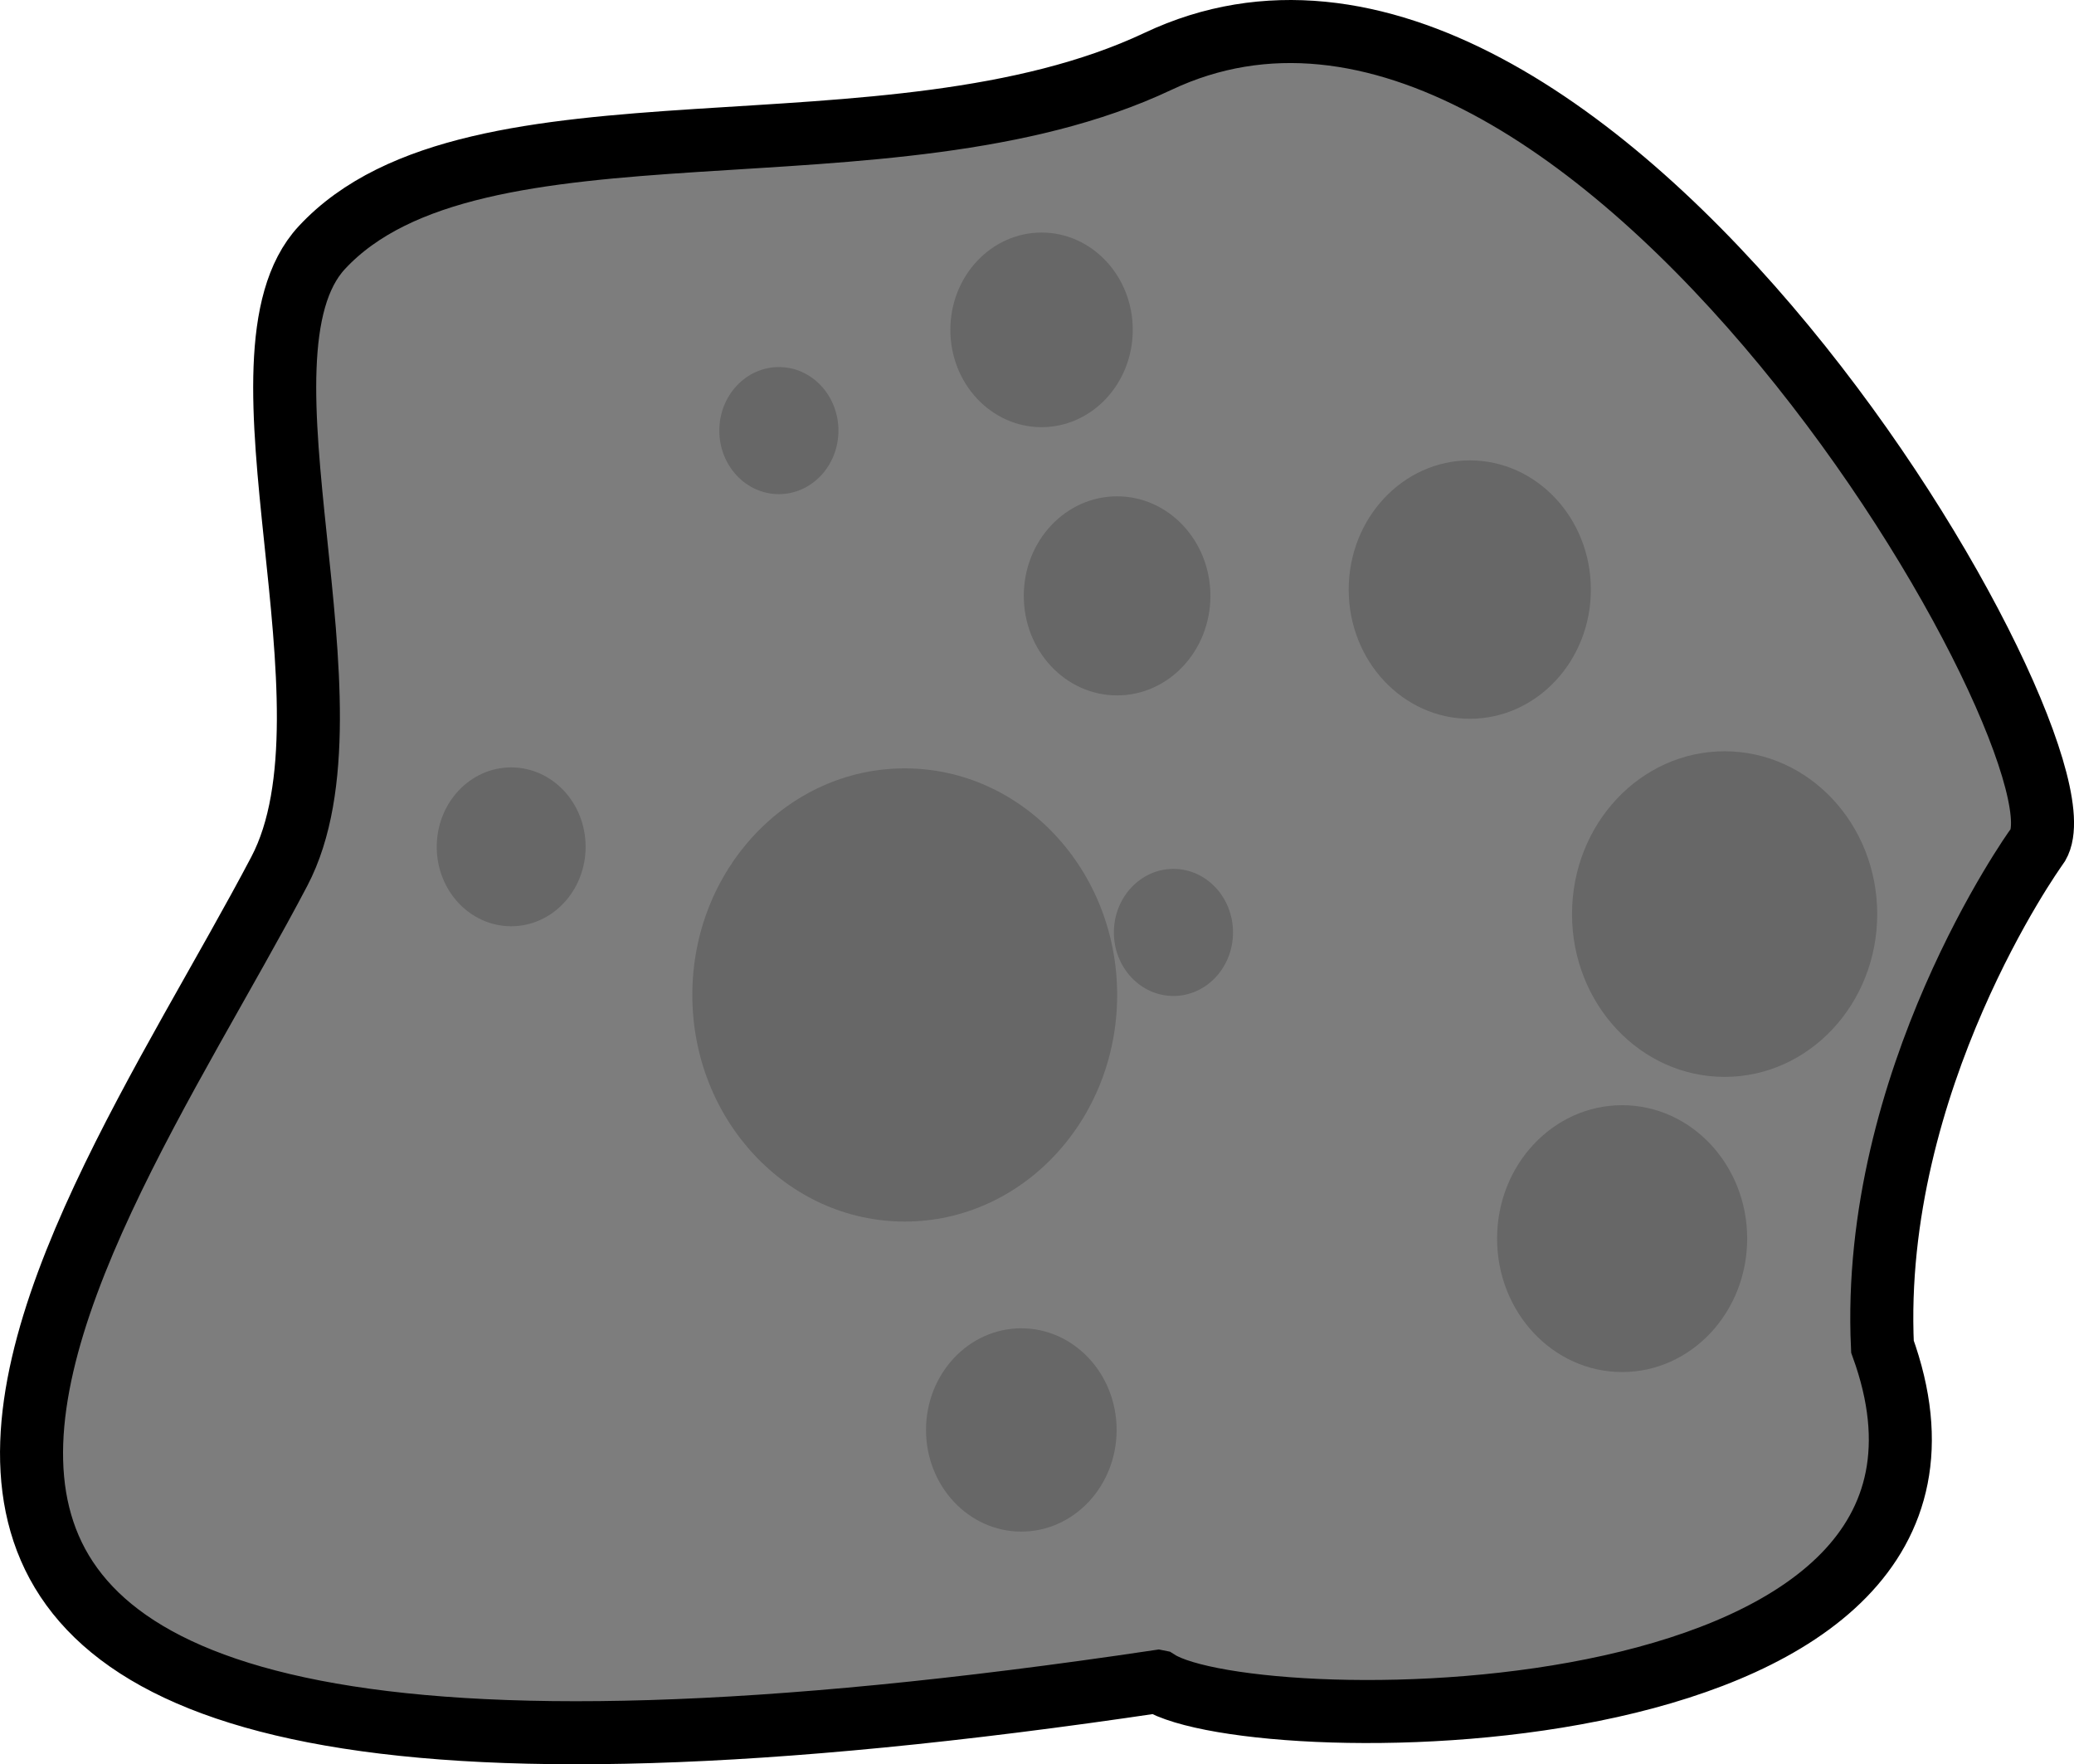 <svg version="1.1" xmlns="http://www.w3.org/2000/svg" xmlns:xlink="http://www.w3.org/1999/xlink" width="65.809" height="55.973" viewBox="0,0,65.809,55.973"><g transform="translate(-203.532,-163.346)"><g data-paper-data="{&quot;isPaintingLayer&quot;:true}" fill-rule="nonzero" stroke-linecap="butt" stroke-linejoin="miter" stroke-miterlimit="10" stroke-dasharray="" stroke-dashoffset="0" style="mix-blend-mode: normal"><path d="M240.278,216.691c-50.945,7.59 -34.486,-13.136 -27.884,-25.7c2.748,-5.229 -1.829,-16.358 1.347,-19.786c4.832,-5.217 18.005,-1.885 26.537,-5.914c13.675,-6.458 30.029,22.204 27.871,24.932c-0.072,0.092 -5.277,7.399 -4.886,15.844c4.575,12.622 -19.91,12.573 -22.984,10.624z" fill="#7d7d7d" stroke="#000000" stroke-width="2"/><path d="M230.136,177.007c0,1.113 -0.846,2.016 -1.89,2.016c-1.044,0 -1.89,-0.902 -1.89,-2.016c0,-1.113 0.846,-2.016 1.89,-2.016c1.044,0 1.89,0.902 1.89,2.016z" fill="#676767" stroke="none" stroke-width="0"/><path d="M241.939,182.25c0,1.744 -1.325,3.158 -2.961,3.158c-1.635,0 -2.961,-1.414 -2.961,-3.158c0,-1.744 1.325,-3.158 2.961,-3.158c1.635,0 2.961,1.414 2.961,3.158z" fill="#676767" stroke="none" stroke-width="0"/><path d="M242.656,192.928c0,1.113 -0.846,2.016 -1.89,2.016c-1.044,0 -1.89,-0.902 -1.89,-2.016c0,-1.113 0.846,-2.016 1.89,-2.016c1.044,0 1.89,0.902 1.89,2.016z" fill="#676767" stroke="none" stroke-width="0"/><path d="M238.963,208.712c0,1.781 -1.354,3.225 -3.024,3.225c-1.67,0 -3.024,-1.444 -3.024,-3.225c0,-1.781 1.354,-3.225 3.024,-3.225c1.67,0 3.024,1.444 3.024,3.225z" fill="#676767" stroke="none" stroke-width="0"/><path d="M263.097,192.346c0,2.853 -2.168,5.165 -4.842,5.165c-2.674,0 -4.842,-2.313 -4.842,-5.165c0,-2.853 2.168,-5.165 4.842,-5.165c2.674,0 4.842,2.313 4.842,5.165z" fill="#676767" stroke="none" stroke-width="0"/><path d="M239.475,173.811c0,1.705 -1.296,3.087 -2.894,3.087c-1.598,0 -2.894,-1.382 -2.894,-3.087c0,-1.705 1.296,-3.087 2.894,-3.087c1.598,0 2.894,1.382 2.894,3.087z" fill="#676767" stroke="none" stroke-width="0"/><path d="M222.114,190.212c0,1.392 -1.058,2.52 -2.362,2.52c-1.305,0 -2.362,-1.128 -2.362,-2.52c0,-1.392 1.058,-2.52 2.362,-2.52c1.305,0 2.362,1.128 2.362,2.52z" fill="#676767" stroke="none" stroke-width="0"/><path d="M254.011,182.051c0,2.264 -1.72,4.099 -3.842,4.099c-2.122,0 -3.842,-1.835 -3.842,-4.099c0,-2.264 1.72,-4.099 3.842,-4.099c2.122,0 3.842,1.835 3.842,4.099z" fill="#676767" stroke="none" stroke-width="0"/><path d="M238.98,194.912c0,3.971 -3.018,7.189 -6.74,7.189c-3.722,0 -6.74,-3.219 -6.74,-7.189c0,-3.971 3.018,-7.189 6.74,-7.189c3.722,0 6.74,3.219 6.74,7.189z" fill="#676767" stroke="none" stroke-width="0"/><path d="M258.971,202.642c0,2.338 -1.777,4.233 -3.968,4.233c-2.192,0 -3.968,-1.895 -3.968,-4.233c0,-2.338 1.777,-4.233 3.968,-4.233c2.192,0 3.968,1.895 3.968,4.233z" fill="#676767" stroke="none" stroke-width="0"/></g></g></svg>